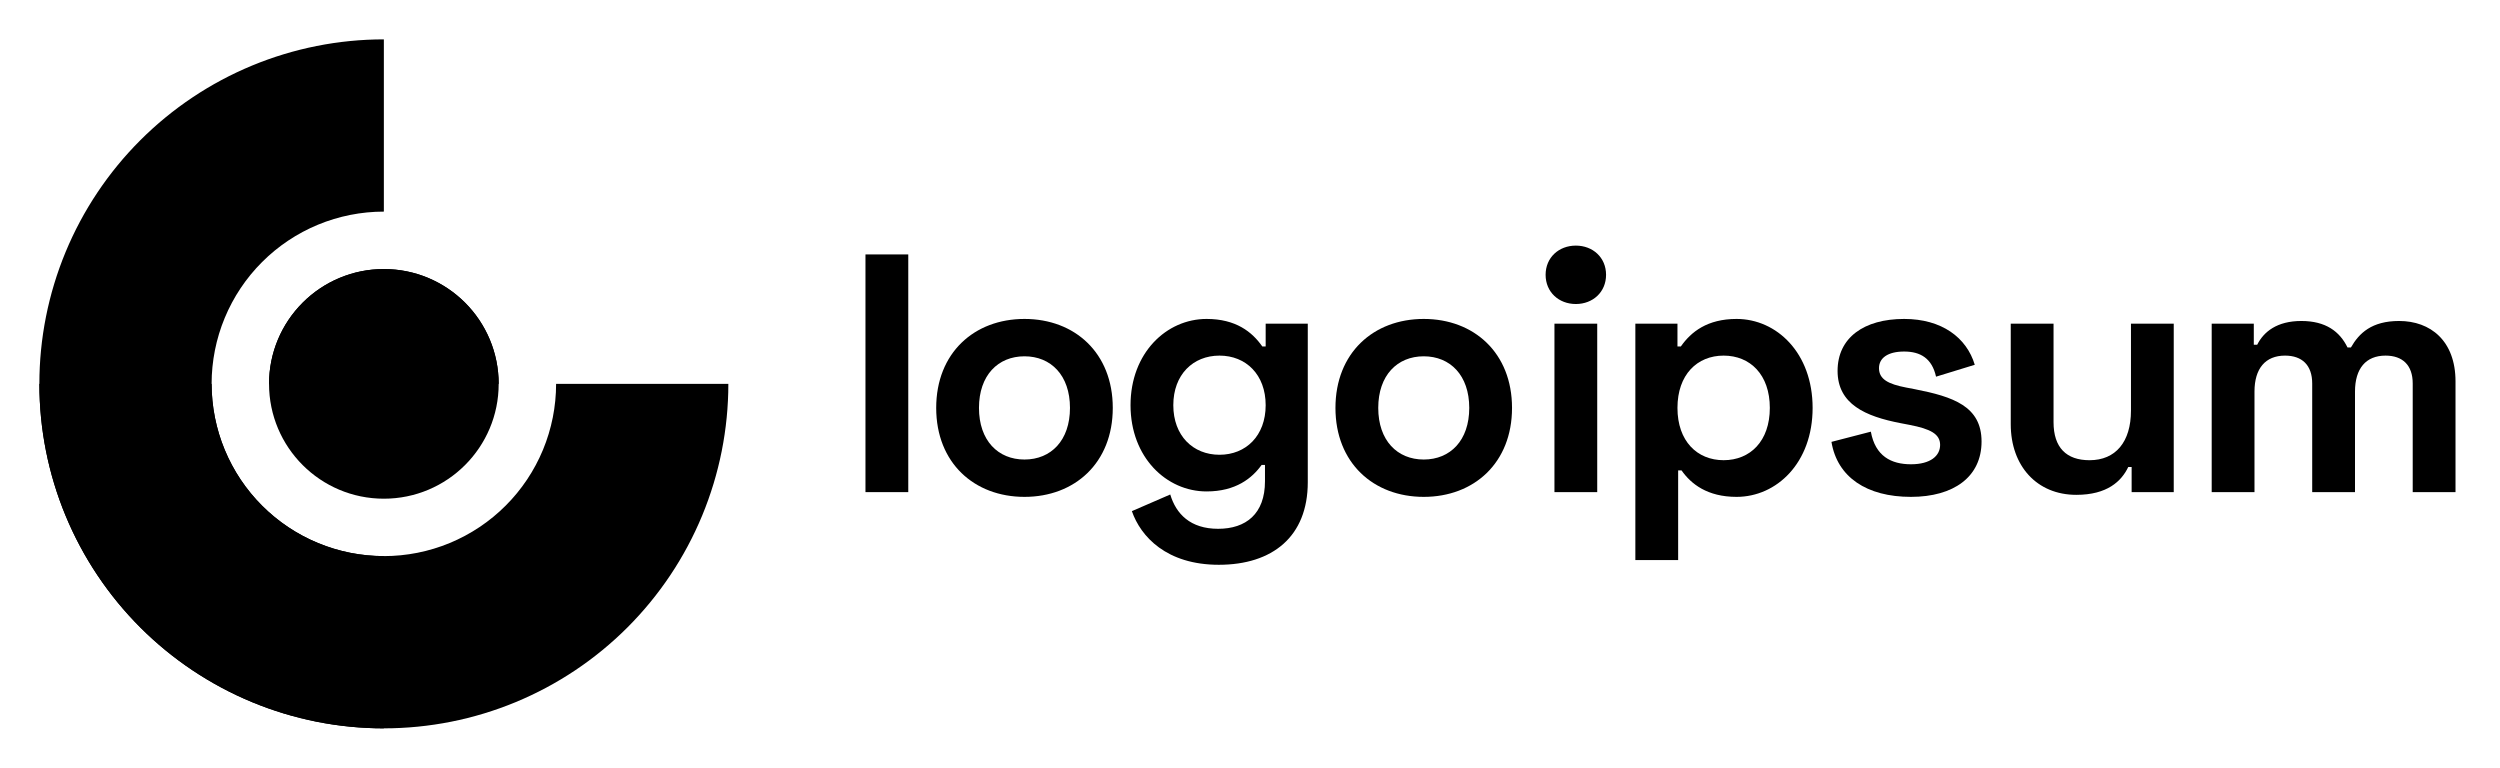 <svg width="127" height="39" viewBox="0 0 127 39" fill="current" xmlns="http://www.w3.org/2000/svg">
<path d="M19.5 2C17.202 2 14.926 2.453 12.803 3.332C10.68 4.212 8.751 5.501 7.126 7.126C5.501 8.751 4.212 10.68 3.332 12.803C2.453 14.926 2 17.202 2 19.5C2 21.798 2.453 24.074 3.332 26.197C4.212 28.32 5.501 30.249 7.126 31.874C8.751 33.499 10.68 34.788 12.803 35.668C14.926 36.547 17.202 37 19.5 37V28.25C18.351 28.25 17.213 28.024 16.151 27.584C15.09 27.144 14.125 26.5 13.313 25.687C12.5 24.875 11.856 23.91 11.416 22.849C10.976 21.787 10.75 20.649 10.75 19.5C10.75 18.351 10.976 17.213 11.416 16.151C11.856 15.09 12.5 14.125 13.313 13.313C14.125 12.5 15.09 11.856 16.151 11.416C17.213 10.976 18.351 10.75 19.5 10.75V2Z" fill="current"/>
<path d="M19.5 25.334C22.722 25.334 25.333 22.722 25.333 19.5C25.333 16.279 22.722 13.667 19.5 13.667C16.278 13.667 13.667 16.279 13.667 19.5C13.667 22.722 16.278 25.334 19.5 25.334Z" fill="current"/>
<path d="M2 19.5C2 21.798 2.453 24.074 3.332 26.197C4.212 28.32 5.501 30.249 7.126 31.874C8.751 33.499 10.68 34.788 12.803 35.668C14.926 36.547 17.202 37 19.5 37C21.798 37 24.074 36.547 26.197 35.668C28.32 34.788 30.249 33.499 31.874 31.874C33.499 30.249 34.788 28.32 35.668 26.197C36.547 24.074 37 21.798 37 19.5H28.25C28.25 20.649 28.024 21.787 27.584 22.849C27.144 23.91 26.5 24.875 25.687 25.687C24.875 26.5 23.91 27.144 22.849 27.584C21.787 28.024 20.649 28.25 19.5 28.25C18.351 28.25 17.213 28.024 16.151 27.584C15.09 27.144 14.125 26.5 13.313 25.687C12.5 24.875 11.856 23.91 11.416 22.849C10.976 21.787 10.75 20.649 10.75 19.5H2Z" fill="current"/>
<path d="M25.333 19.5C25.333 17.953 24.719 16.47 23.625 15.376C22.531 14.282 21.047 13.667 19.5 13.667C17.953 13.667 16.469 14.282 15.375 15.376C14.281 16.47 13.667 17.953 13.667 19.5H19.5H25.333Z" fill="current"/>
<path d="M46.14 12.925H43.966V25H46.14V12.925Z" fill="current"/>
<path d="M47.559 20.722C47.559 23.516 49.491 25.241 52.044 25.241C54.597 25.241 56.529 23.516 56.529 20.722C56.529 17.927 54.597 16.202 52.044 16.202C49.491 16.202 47.559 17.927 47.559 20.722ZM49.732 20.722C49.732 19.066 50.698 18.1 52.044 18.1C53.389 18.1 54.355 19.066 54.355 20.722C54.355 22.378 53.389 23.344 52.044 23.344C50.698 23.344 49.732 22.378 49.732 20.722Z" fill="current"/>
<path d="M64.296 16.444V17.599H64.124C63.606 16.858 62.778 16.202 61.294 16.202C59.259 16.202 57.431 17.927 57.431 20.584C57.431 23.24 59.259 24.965 61.294 24.965C62.778 24.965 63.606 24.292 64.089 23.62H64.261V24.448C64.261 26.104 63.295 26.863 61.881 26.863C60.467 26.863 59.742 26.104 59.449 25.12L57.499 25.966C57.948 27.259 59.259 28.691 61.916 28.691C64.641 28.691 66.435 27.259 66.435 24.499V16.444H64.296ZM61.95 23.102C60.605 23.102 59.604 22.136 59.604 20.584C59.604 19.031 60.605 18.065 61.95 18.065C63.295 18.065 64.296 19.031 64.296 20.584C64.296 22.136 63.295 23.102 61.95 23.102Z" fill="current"/>
<path d="M67.841 20.722C67.841 23.516 69.773 25.241 72.326 25.241C74.879 25.241 76.811 23.516 76.811 20.722C76.811 17.927 74.879 16.202 72.326 16.202C69.773 16.202 67.841 17.927 67.841 20.722ZM70.015 20.722C70.015 19.066 70.981 18.1 72.326 18.1C73.672 18.1 74.638 19.066 74.638 20.722C74.638 22.378 73.672 23.344 72.326 23.344C70.981 23.344 70.015 22.378 70.015 20.722Z" fill="current"/>
<path d="M78.517 13.96C78.517 14.84 79.19 15.444 80.053 15.444C80.915 15.444 81.588 14.84 81.588 13.96C81.588 13.08 80.915 12.477 80.053 12.477C79.19 12.477 78.517 13.08 78.517 13.96ZM81.139 16.444H78.966V25H81.139V16.444Z" fill="current"/>
<path d="M83.076 28.45H85.25V23.896H85.422C85.905 24.586 86.733 25.241 88.217 25.241C90.252 25.241 92.081 23.516 92.081 20.722C92.081 17.927 90.252 16.202 88.217 16.202C86.733 16.202 85.905 16.858 85.388 17.599H85.215V16.444H83.076V28.45ZM87.561 23.378C86.216 23.378 85.215 22.412 85.215 20.722C85.215 19.031 86.216 18.065 87.561 18.065C88.907 18.065 89.907 19.031 89.907 20.722C89.907 22.412 88.907 23.378 87.561 23.378Z" fill="current"/>
<path d="M93.349 18.841C93.349 20.532 94.763 21.153 96.557 21.498L97.006 21.584C98.075 21.791 98.558 22.05 98.558 22.602C98.558 23.154 98.075 23.585 97.075 23.585C96.074 23.585 95.264 23.171 95.039 21.929L93.038 22.447C93.332 24.241 94.832 25.241 97.075 25.241C99.248 25.241 100.663 24.223 100.663 22.429C100.663 20.635 99.214 20.152 97.282 19.773L96.833 19.687C95.936 19.514 95.453 19.273 95.453 18.703C95.453 18.186 95.902 17.858 96.73 17.858C97.558 17.858 98.144 18.203 98.351 19.135L100.318 18.531C99.904 17.151 98.645 16.202 96.73 16.202C94.694 16.202 93.349 17.151 93.349 18.841Z" fill="current"/>
<path d="M110.426 25V16.444H108.253V20.86C108.253 22.447 107.477 23.379 106.148 23.379C104.975 23.379 104.32 22.741 104.32 21.447V16.444H102.146V21.55C102.146 23.672 103.475 25.138 105.476 25.138C107.045 25.138 107.77 24.448 108.115 23.724H108.287V25H110.426Z" fill="current"/>
<path d="M112.354 16.444V25H114.528V19.894C114.528 18.721 115.08 18.065 116.08 18.065C116.943 18.065 117.46 18.548 117.46 19.48V25H119.634V19.894C119.634 18.721 120.186 18.065 121.186 18.065C122.049 18.065 122.566 18.548 122.566 19.48V25H124.74V19.376C124.74 17.306 123.463 16.306 121.876 16.306C120.479 16.306 119.841 16.927 119.427 17.651H119.254C118.857 16.84 118.15 16.306 116.908 16.306C115.666 16.306 114.993 16.858 114.666 17.513H114.493V16.444H112.354Z" fill="current"/>
</svg>
